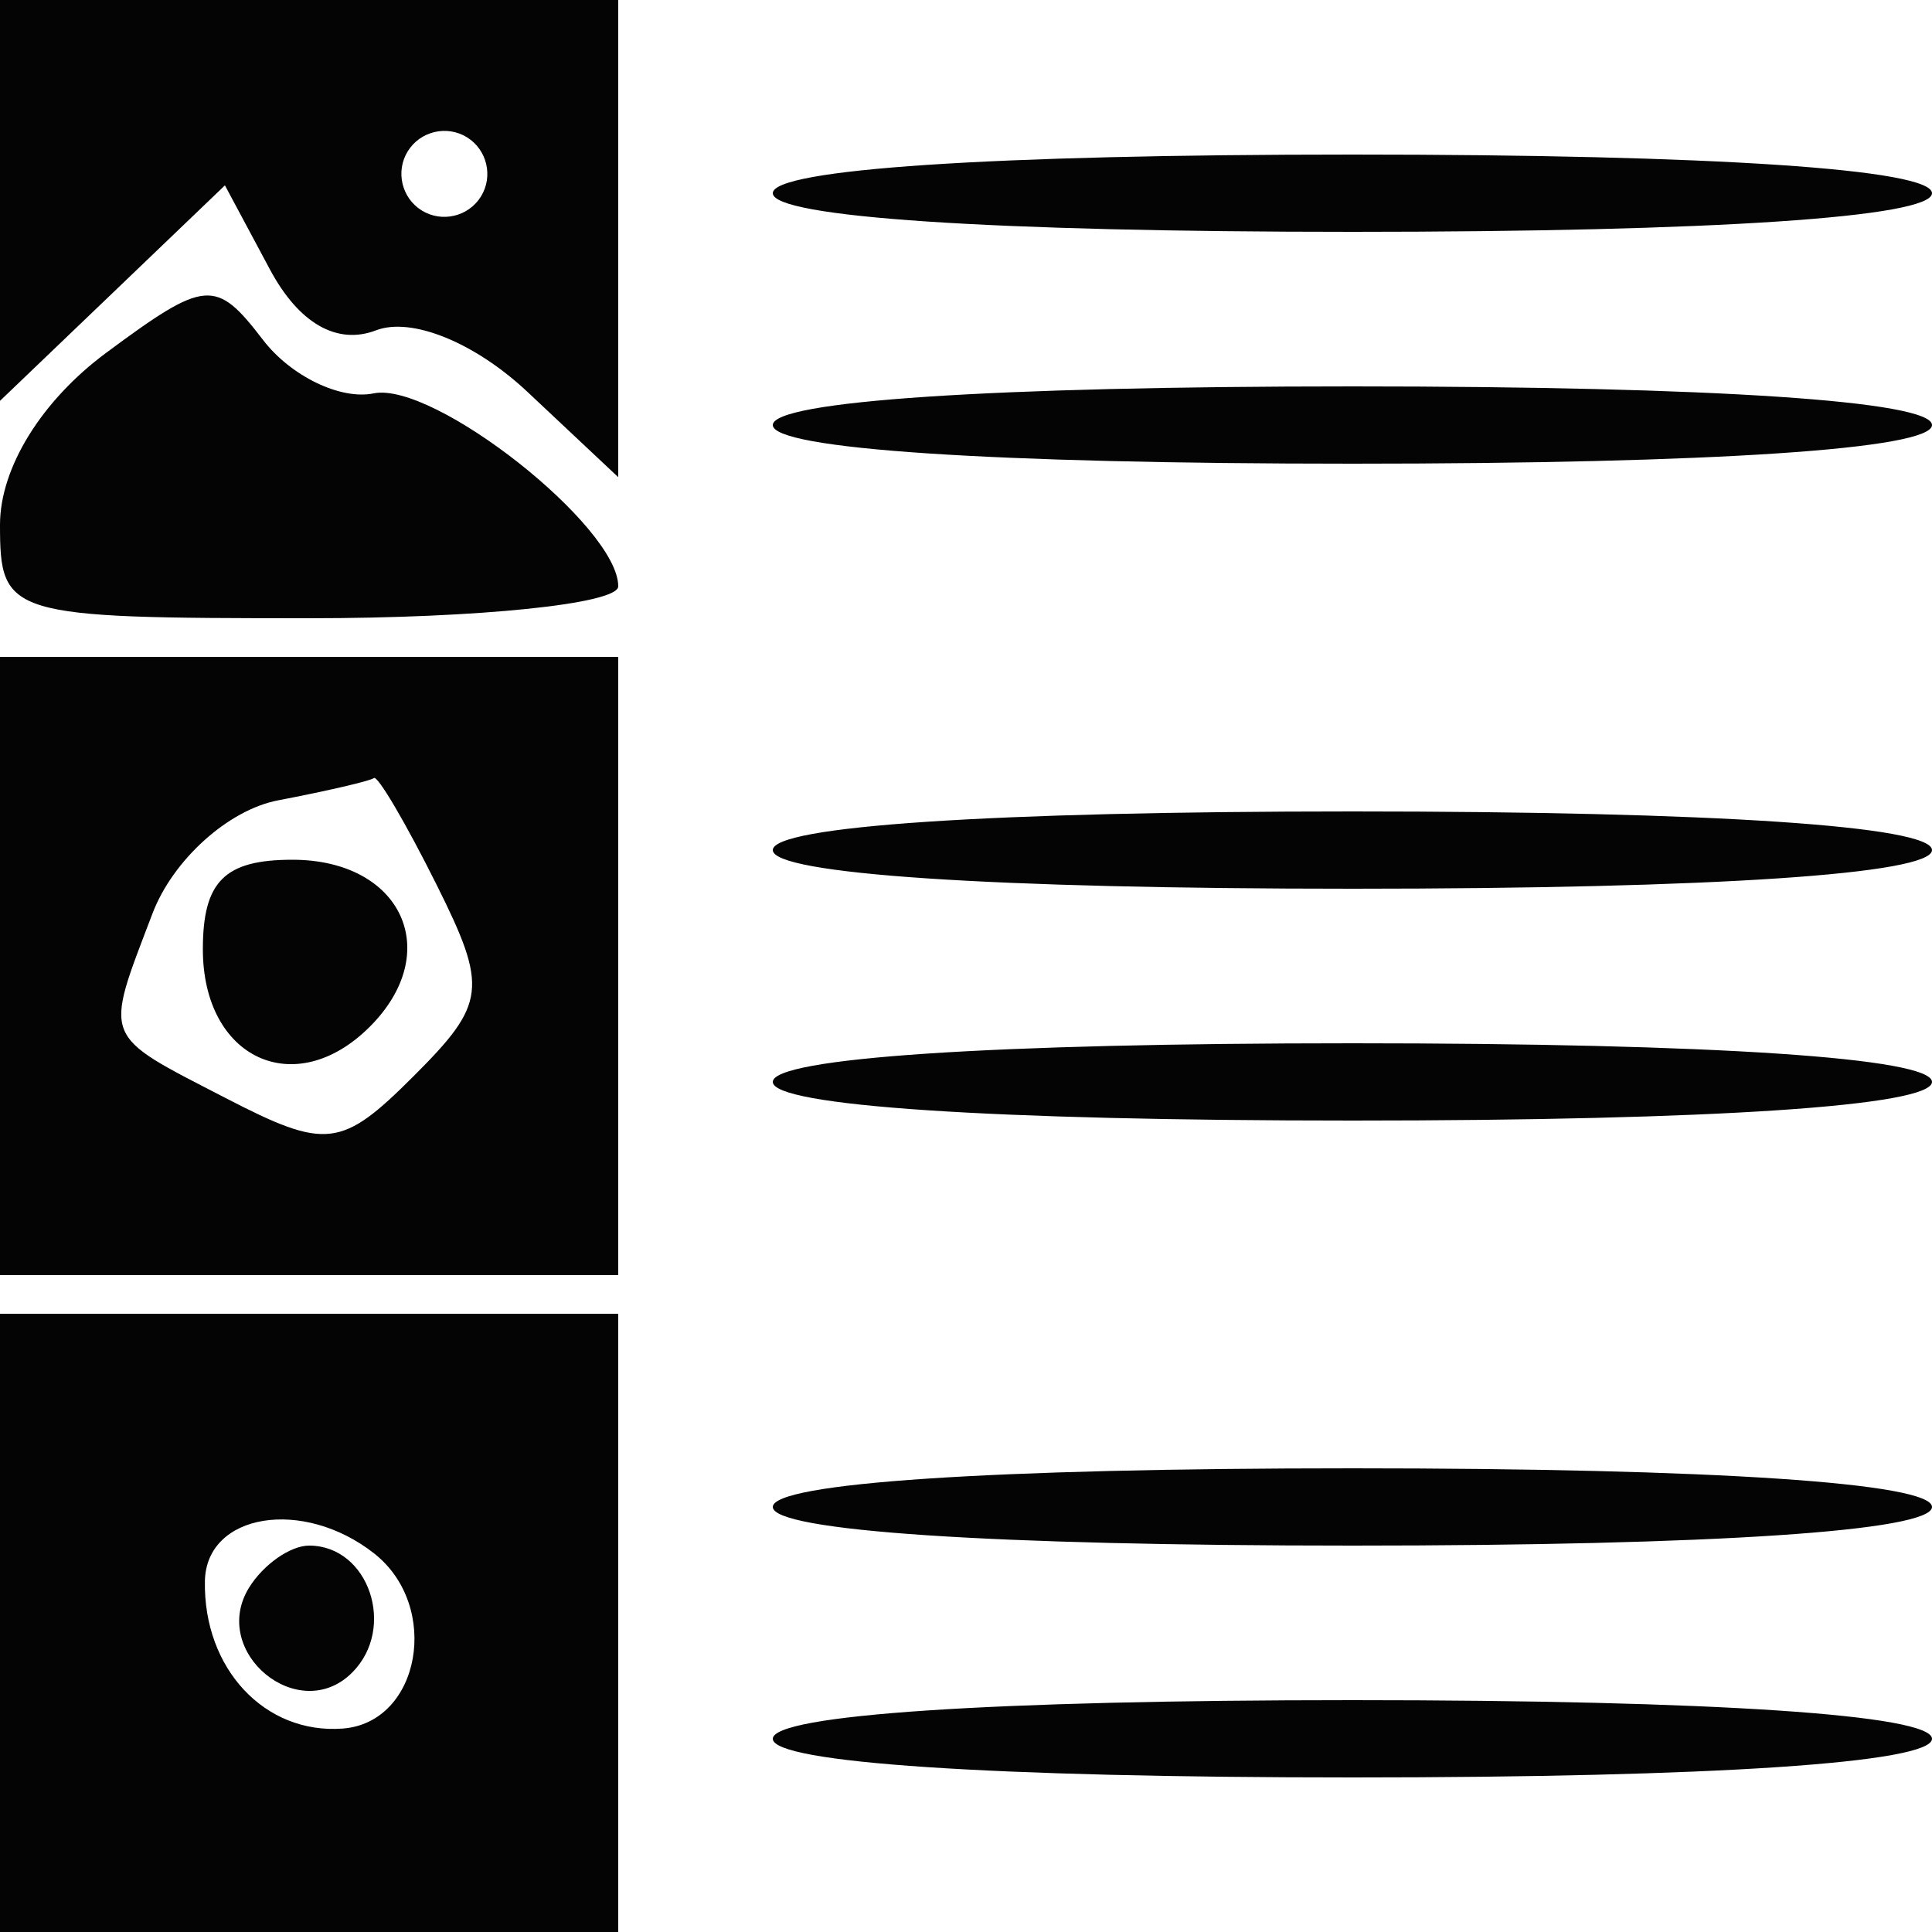 <svg xmlns="http://www.w3.org/2000/svg" width="50" height="50" viewBox="0 0 50 50" version="1.1"><path d="" stroke="none" fill="#080404" fill-rule="evenodd"/><path d="M 0 5.187 L 0 10.374 2.911 7.586 L 5.821 4.797 6.987 6.976 C 7.733 8.369, 8.723 8.936, 9.732 8.549 C 10.651 8.197, 12.291 8.864, 13.655 10.146 L 16 12.349 16 6.174 L 16 0 8 0 L 0 0 0 5.187 M 10.553 3.915 C 10.231 4.436, 10.394 5.125, 10.915 5.447 C 11.436 5.769, 12.125 5.606, 12.447 5.085 C 12.769 4.564, 12.606 3.875, 12.085 3.553 C 11.564 3.231, 10.875 3.394, 10.553 3.915 M 20 5 C 20 5.622, 25.667 6, 35 6 C 44.333 6, 50 5.622, 50 5 C 50 4.378, 44.333 4, 35 4 C 25.667 4, 20 4.378, 20 5 M 2.750 9.129 C 1.071 10.373, 0 12.108, 0 13.583 C 0 15.937, 0.207 16, 8 16 C 12.400 16, 16 15.628, 16 15.174 C 16 13.624, 11.227 9.860, 9.667 10.181 C 8.812 10.356, 7.524 9.733, 6.806 8.796 C 5.585 7.203, 5.321 7.224, 2.750 9.129 M 20 11 C 20 11.622, 25.667 12, 35 12 C 44.333 12, 50 11.622, 50 11 C 50 10.378, 44.333 10, 35 10 C 25.667 10, 20 10.378, 20 11 M 0 25 L 0 33 8 33 L 16 33 16 25 L 16 17 8 17 L 0 17 0 25 M 7.196 20.713 C 5.909 20.959, 4.475 22.252, 3.946 23.642 C 2.688 26.950, 2.607 26.746, 5.837 28.416 C 8.445 29.764, 8.837 29.718, 10.711 27.844 C 12.582 25.974, 12.630 25.566, 11.302 22.903 C 10.505 21.306, 9.774 20.061, 9.677 20.136 C 9.580 20.211, 8.463 20.471, 7.196 20.713 M 20 22 C 20 22.622, 25.667 23, 35 23 C 44.333 23, 50 22.622, 50 22 C 50 21.378, 44.333 21, 35 21 C 25.667 21, 20 21.378, 20 22 M 5.250 24.566 C 5.250 27.397, 7.637 28.505, 9.571 26.571 C 11.505 24.637, 10.397 22.250, 7.566 22.250 C 5.811 22.250, 5.250 22.811, 5.250 24.566 M 20 28 C 20 28.622, 25.667 29, 35 29 C 44.333 29, 50 28.622, 50 28 C 50 27.378, 44.333 27, 35 27 C 25.667 27, 20 27.378, 20 28 M 0 42 L 0 50 8 50 L 16 50 16 42 L 16 34 8 34 L 0 34 0 42 M 20 39 C 20 39.622, 25.667 40, 35 40 C 44.333 40, 50 39.622, 50 39 C 50 38.378, 44.333 38, 35 38 C 25.667 38, 20 38.378, 20 39 M 5.303 40.917 C 5.260 43.182, 6.852 44.887, 8.869 44.735 C 10.879 44.584, 11.420 41.570, 9.683 40.203 C 7.843 38.755, 5.337 39.164, 5.303 40.917 M 6.446 41.087 C 5.416 42.755, 7.733 44.667, 9.113 43.287 C 10.267 42.133, 9.545 40, 8 40 C 7.515 40, 6.816 40.489, 6.446 41.087 M 20 45 C 20 45.622, 25.667 46, 35 46 C 44.333 46, 50 45.622, 50 45 C 50 44.378, 44.333 44, 35 44 C 25.667 44, 20 44.378, 20 45" stroke="none" fill="#040404" fill-rule="evenodd"/></svg>